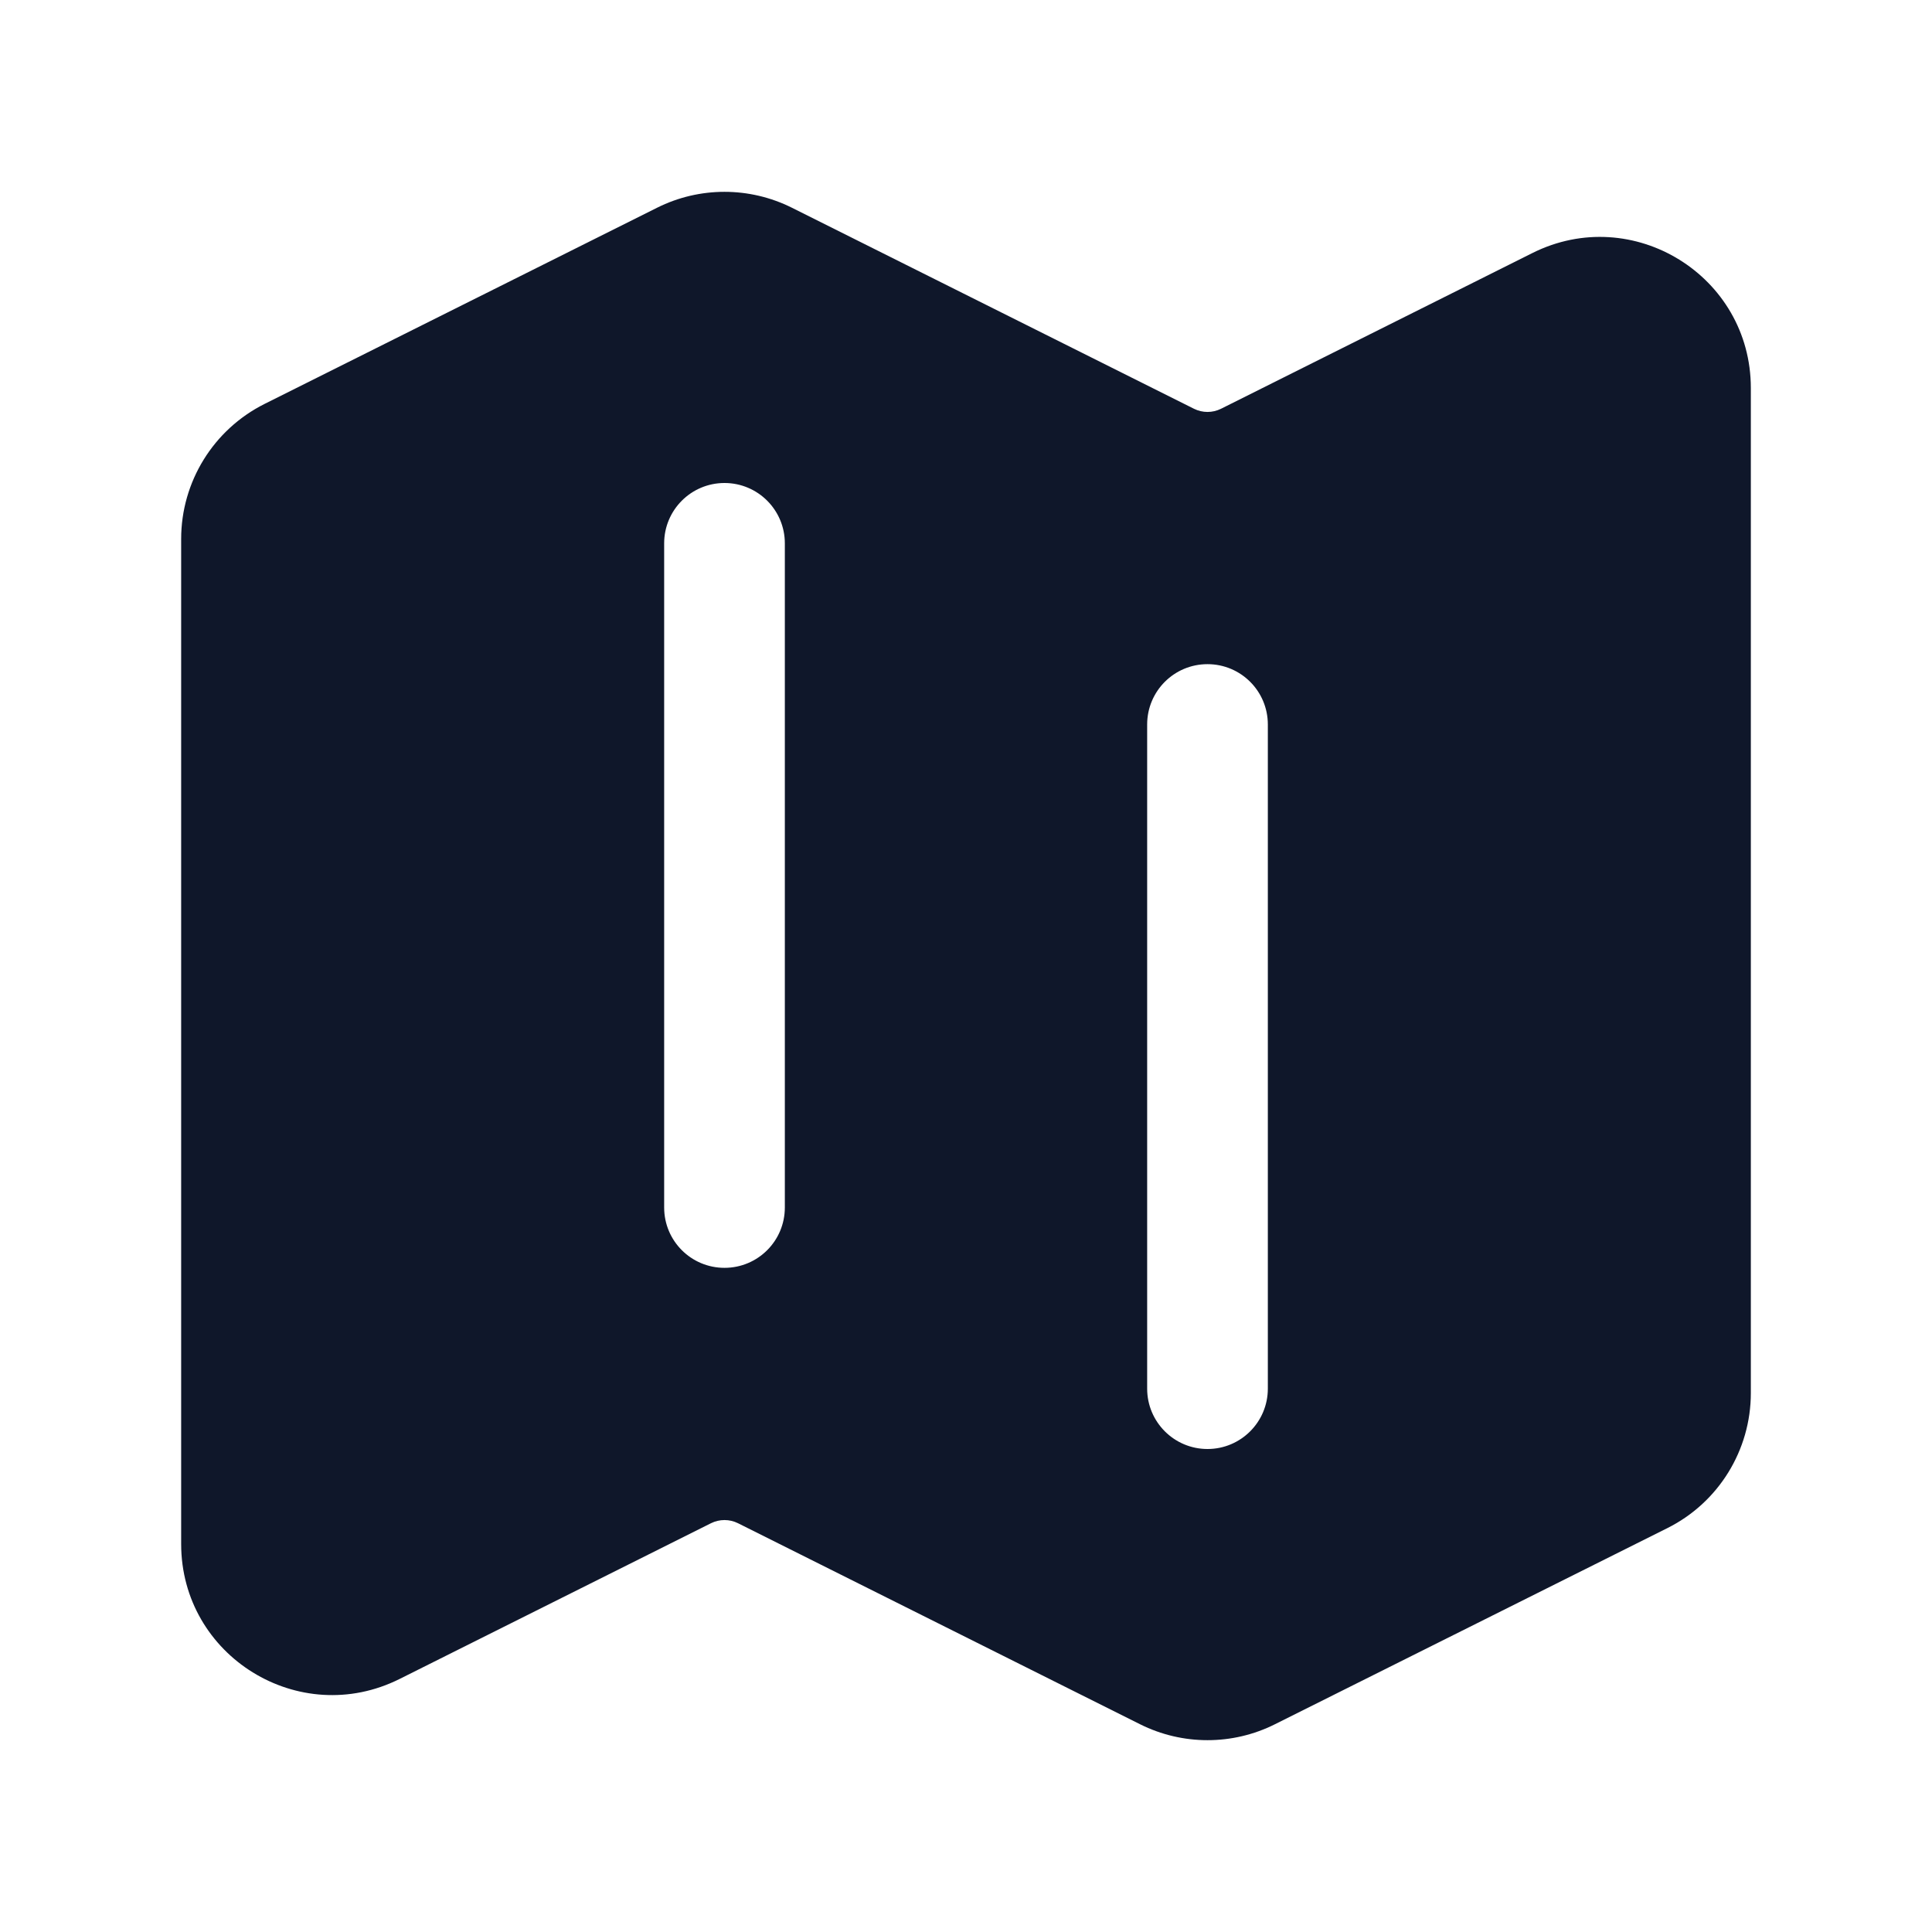 <svg width="26" height="26" viewBox="0 0 26 26" fill="none" xmlns="http://www.w3.org/2000/svg">
<path fill-rule="evenodd" clip-rule="evenodd" d="M8.842 2.796C9.413 2.51 10.086 2.51 10.658 2.796L16.068 5.501C16.183 5.558 16.317 5.558 16.432 5.501L20.623 3.405C21.973 2.73 23.562 3.712 23.562 5.222V18.747C23.562 19.516 23.128 20.22 22.44 20.564L17.158 23.204C16.587 23.49 15.914 23.49 15.342 23.204L9.932 20.499C9.817 20.442 9.683 20.442 9.568 20.499L5.377 22.595C4.027 23.27 2.438 22.288 2.438 20.778V7.253C2.438 6.484 2.872 5.781 3.56 5.436L8.842 2.796ZM9.75 6.5C10.199 6.5 10.562 6.864 10.562 7.312V16.25C10.562 16.699 10.199 17.062 9.75 17.062C9.301 17.062 8.938 16.699 8.938 16.25V7.312C8.938 6.864 9.301 6.5 9.75 6.5ZM17.062 9.75C17.062 9.301 16.699 8.938 16.25 8.938C15.801 8.938 15.438 9.301 15.438 9.75V18.688C15.438 19.136 15.801 19.5 16.25 19.5C16.699 19.5 17.062 19.136 17.062 18.688V9.75Z" fill="#0F172A"/>
</svg>
